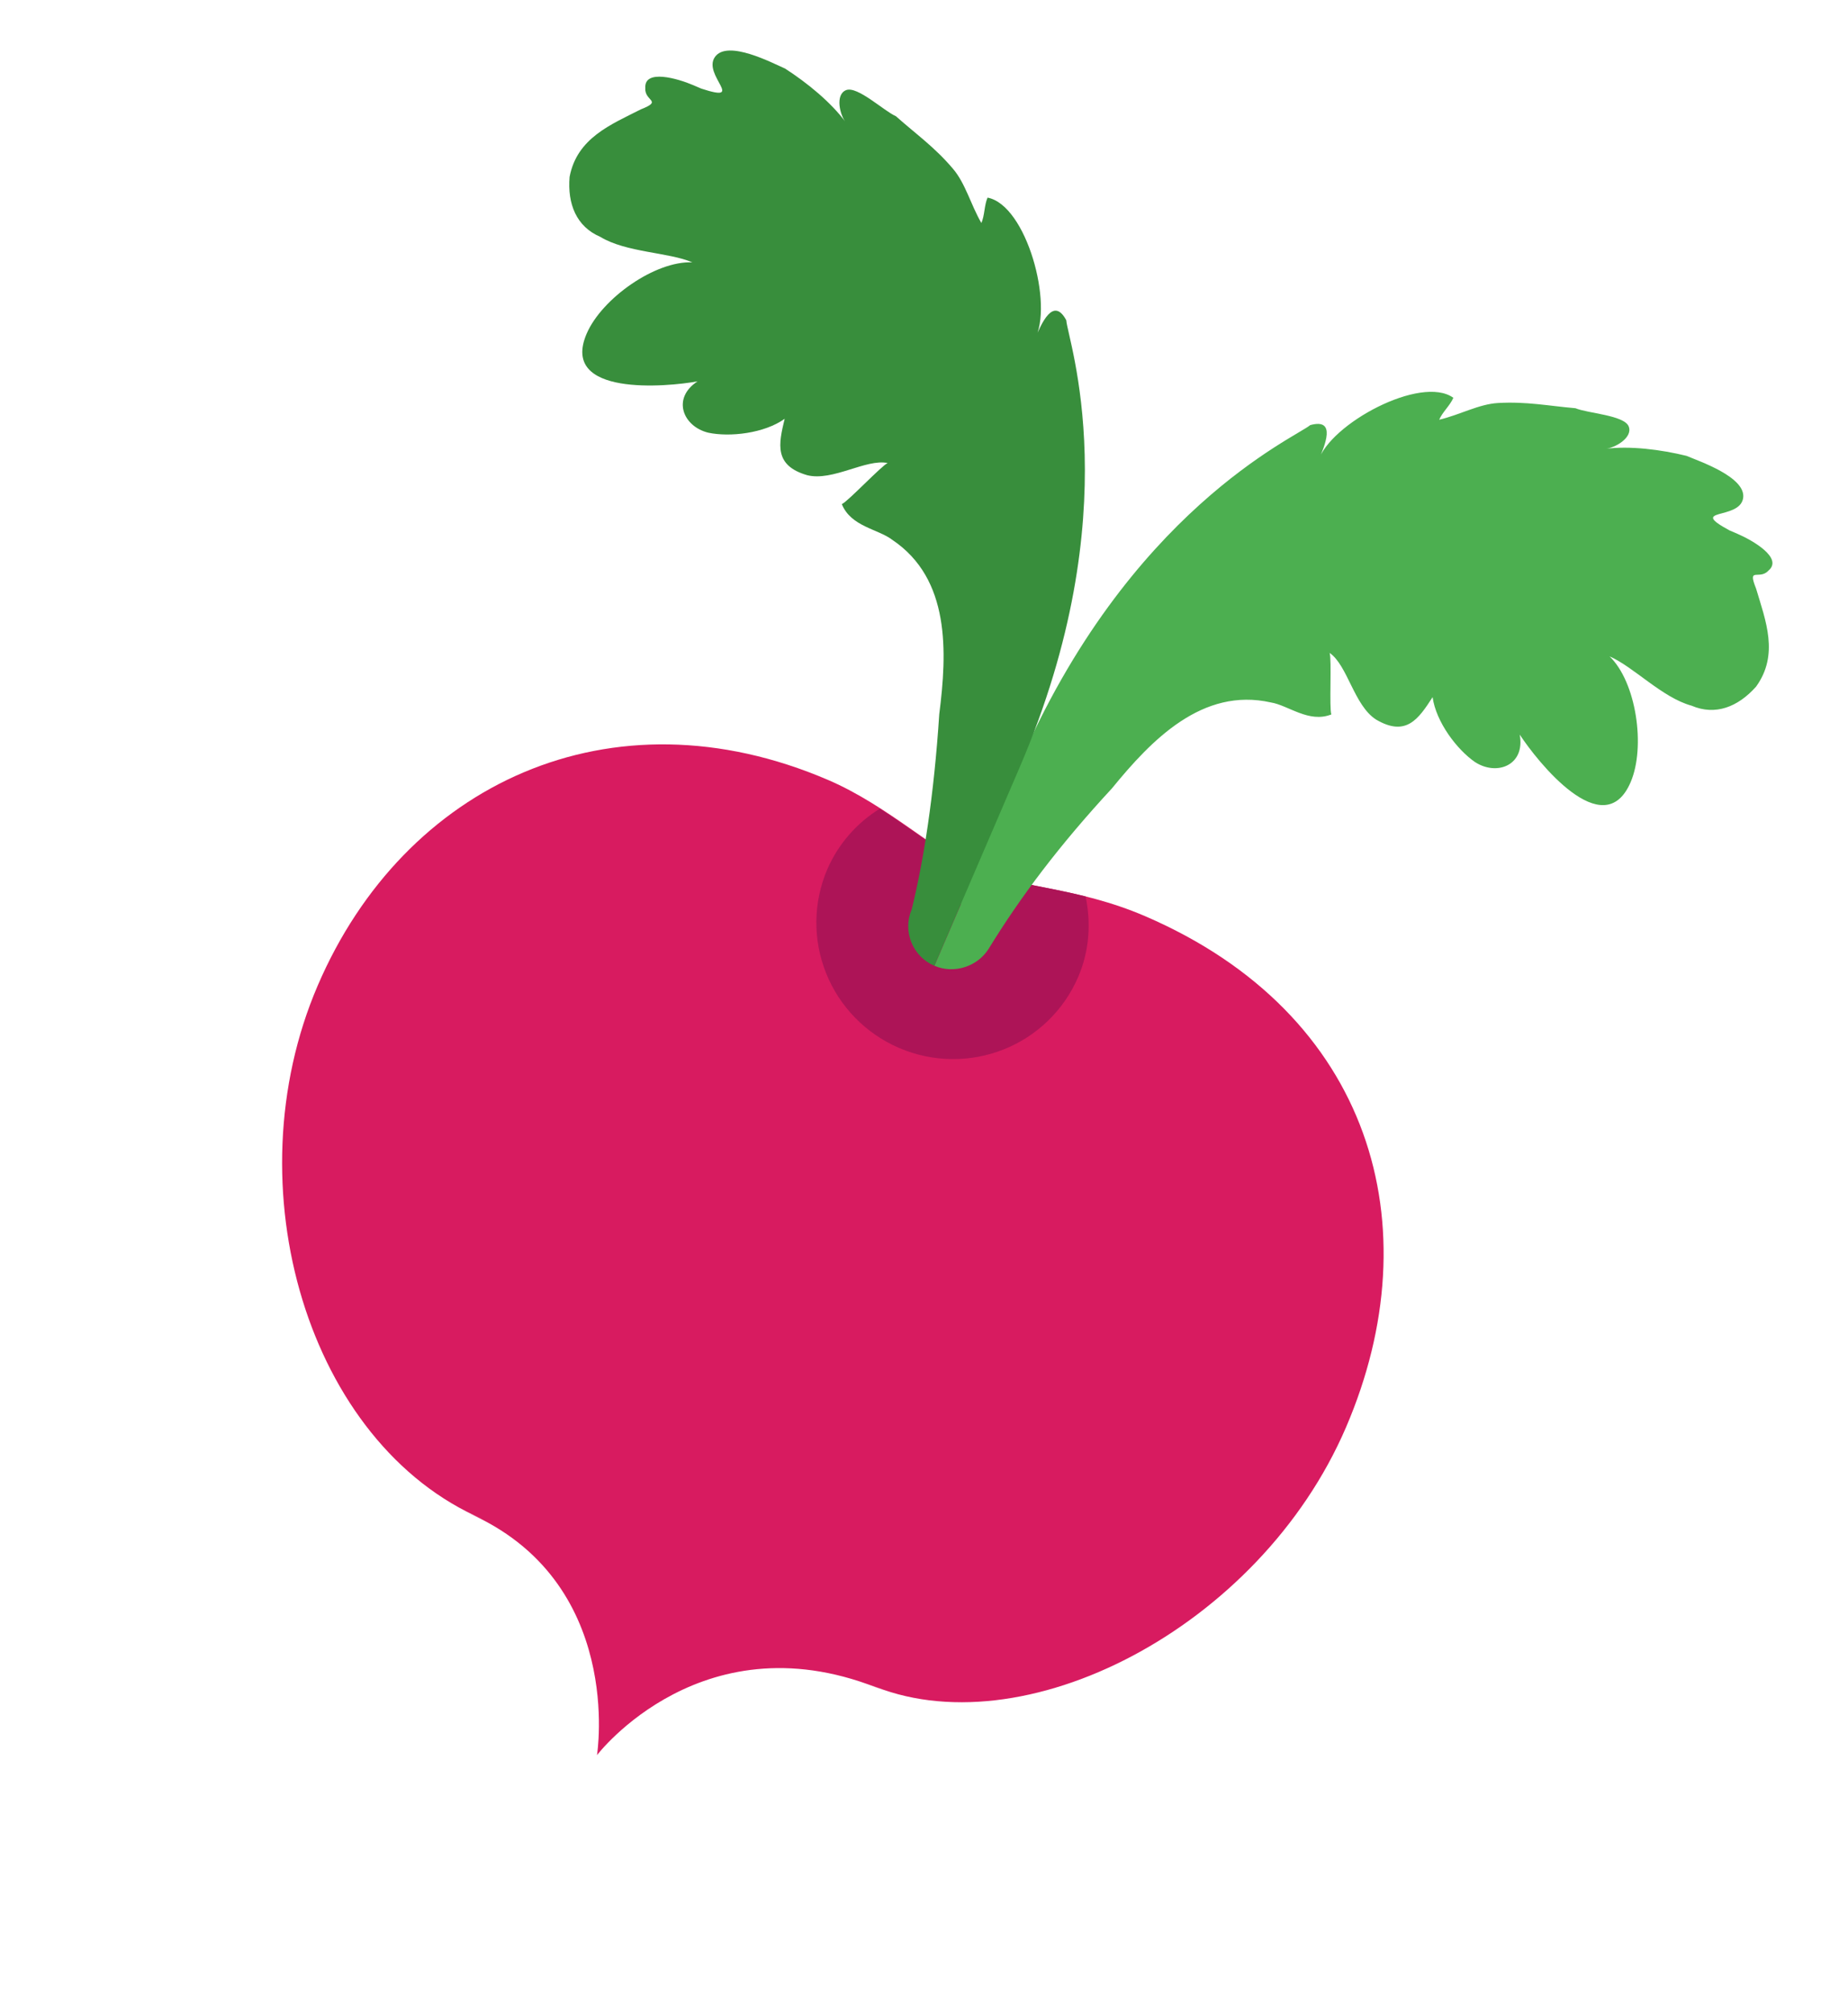 <svg width="101" height="110" viewBox="0 0 101 110" fill="none" xmlns="http://www.w3.org/2000/svg">
<path d="M62.58 50.066C58.851 48.464 55.561 48.501 53.397 47.571C51.232 46.641 48.535 44.032 45.265 42.627C33.384 37.524 22.09 42.858 17.365 53.859C12.639 64.859 16.851 78.928 26.379 83.021L25.509 82.647C34.167 86.366 32.628 95.917 32.628 95.917C32.628 95.917 38.496 88.226 48.342 92.402L47.474 92.029C55.811 95.664 68.839 89.002 73.565 78.001C78.29 67.001 74.963 55.398 62.58 50.066Z" fill="#D81B60"/>
<path d="M45.217 47.501C44.44 49.311 44.416 51.358 45.152 53.19C45.887 55.022 47.322 56.49 49.14 57.271C50.958 58.052 53.01 58.082 54.846 57.354C56.681 56.627 58.149 55.201 58.927 53.39C59.547 51.946 59.632 50.425 59.332 48.992C56.937 48.389 54.843 48.192 53.321 47.538C51.836 46.9 50.084 45.481 48.086 44.194C46.814 44.978 45.813 46.132 45.217 47.501Z" fill="#AD1457"/>
<path d="M32.215 54.892L38.89 57.759ZM55.098 67.275L63.756 70.994ZM26.321 65.125L40.572 71.247ZM40.522 81.437L49.855 85.447Z" fill="#AD1457"/>
<path d="M95.975 32.162C95.48 30.931 96.16 31.731 96.656 31.178C97.458 30.505 95.818 29.542 94.954 29.171L94.522 28.985C92.233 27.747 95.016 28.431 95.262 27.261C95.509 26.09 92.819 25.19 92.169 24.911C90.775 24.57 89.075 24.35 87.715 24.532C88.241 24.5 89.26 23.919 89.014 23.303C88.767 22.686 86.757 22.589 86.106 22.309C84.622 22.182 83.446 21.935 81.872 22.024C80.821 22.084 79.802 22.667 78.657 22.938C78.841 22.509 79.245 22.172 79.431 21.739C77.668 20.471 72.662 23.171 72.043 25.203C72.413 24.343 73.062 22.832 71.608 23.232C70.808 23.907 61.658 27.893 55.64 41.902L52.795 48.525C52.653 48.854 52.566 49.159 52.501 49.448L51.069 52.78C52.149 53.244 53.425 52.816 54.029 51.858C54.055 51.857 54.003 51.86 54.029 51.858C55.77 49.017 57.9 46.189 60.773 43.083C62.933 40.437 65.715 37.547 69.456 38.388C70.415 38.542 71.528 39.533 72.764 39.043C72.639 38.732 72.793 35.992 72.668 35.681C73.656 36.363 73.999 38.55 75.207 39.324C76.845 40.286 77.522 39.3 78.297 38.099C78.484 39.456 79.628 40.968 80.618 41.649C81.823 42.425 83.368 41.812 83.059 40.145C83.987 41.565 87.637 46.199 89.119 42.748C89.952 40.81 89.424 37.265 87.969 35.871C89.27 36.43 90.845 38.128 92.452 38.566C93.753 39.124 94.987 38.633 95.975 37.526C97.244 35.771 96.5 33.922 95.975 32.162Z" fill="#4CAF50"/>
<path d="M55.727 41.937C61.745 27.928 58.339 18.548 58.276 17.502C57.564 16.175 56.916 17.684 56.547 18.544C57.595 16.699 56.109 11.207 53.973 10.8C53.788 11.232 53.822 11.757 53.636 12.188C53.048 11.169 52.769 10.03 52.086 9.226C51.065 8.022 50.075 7.341 48.965 6.351C48.313 6.071 46.859 4.681 46.241 4.926C45.626 5.172 45.904 6.313 46.245 6.715C45.44 5.603 44.11 4.521 42.903 3.745C42.254 3.466 39.749 2.134 39.07 3.119C38.39 4.104 40.802 5.65 38.329 4.843L37.896 4.657C37.032 4.286 35.205 3.759 35.269 4.805C35.209 5.546 36.257 5.488 35.024 5.977C33.385 6.809 31.532 7.542 31.13 9.67C31.008 11.149 31.503 12.383 32.802 12.941C34.224 13.807 36.544 13.78 37.842 14.338C35.83 14.242 32.895 16.3 32.062 18.237C30.58 21.688 36.454 21.145 38.123 20.841C36.703 21.765 37.322 23.308 38.712 23.647C39.887 23.896 41.772 23.685 42.885 22.887C42.547 24.276 42.298 25.445 44.123 25.971C45.517 26.315 47.339 25.058 48.514 25.305C48.202 25.429 46.321 27.426 46.009 27.55C46.505 28.782 47.989 28.909 48.761 29.498C51.947 31.633 51.765 35.637 51.334 39.028C51.047 43.455 50.479 47.063 49.828 49.696C49.706 49.979 49.642 50.283 49.638 50.592C49.634 50.9 49.692 51.206 49.807 51.492C49.922 51.779 50.092 52.04 50.308 52.261C50.524 52.482 50.782 52.659 51.066 52.781L52.918 48.471L55.727 41.937Z" fill="#388E3C"/>
</svg>
